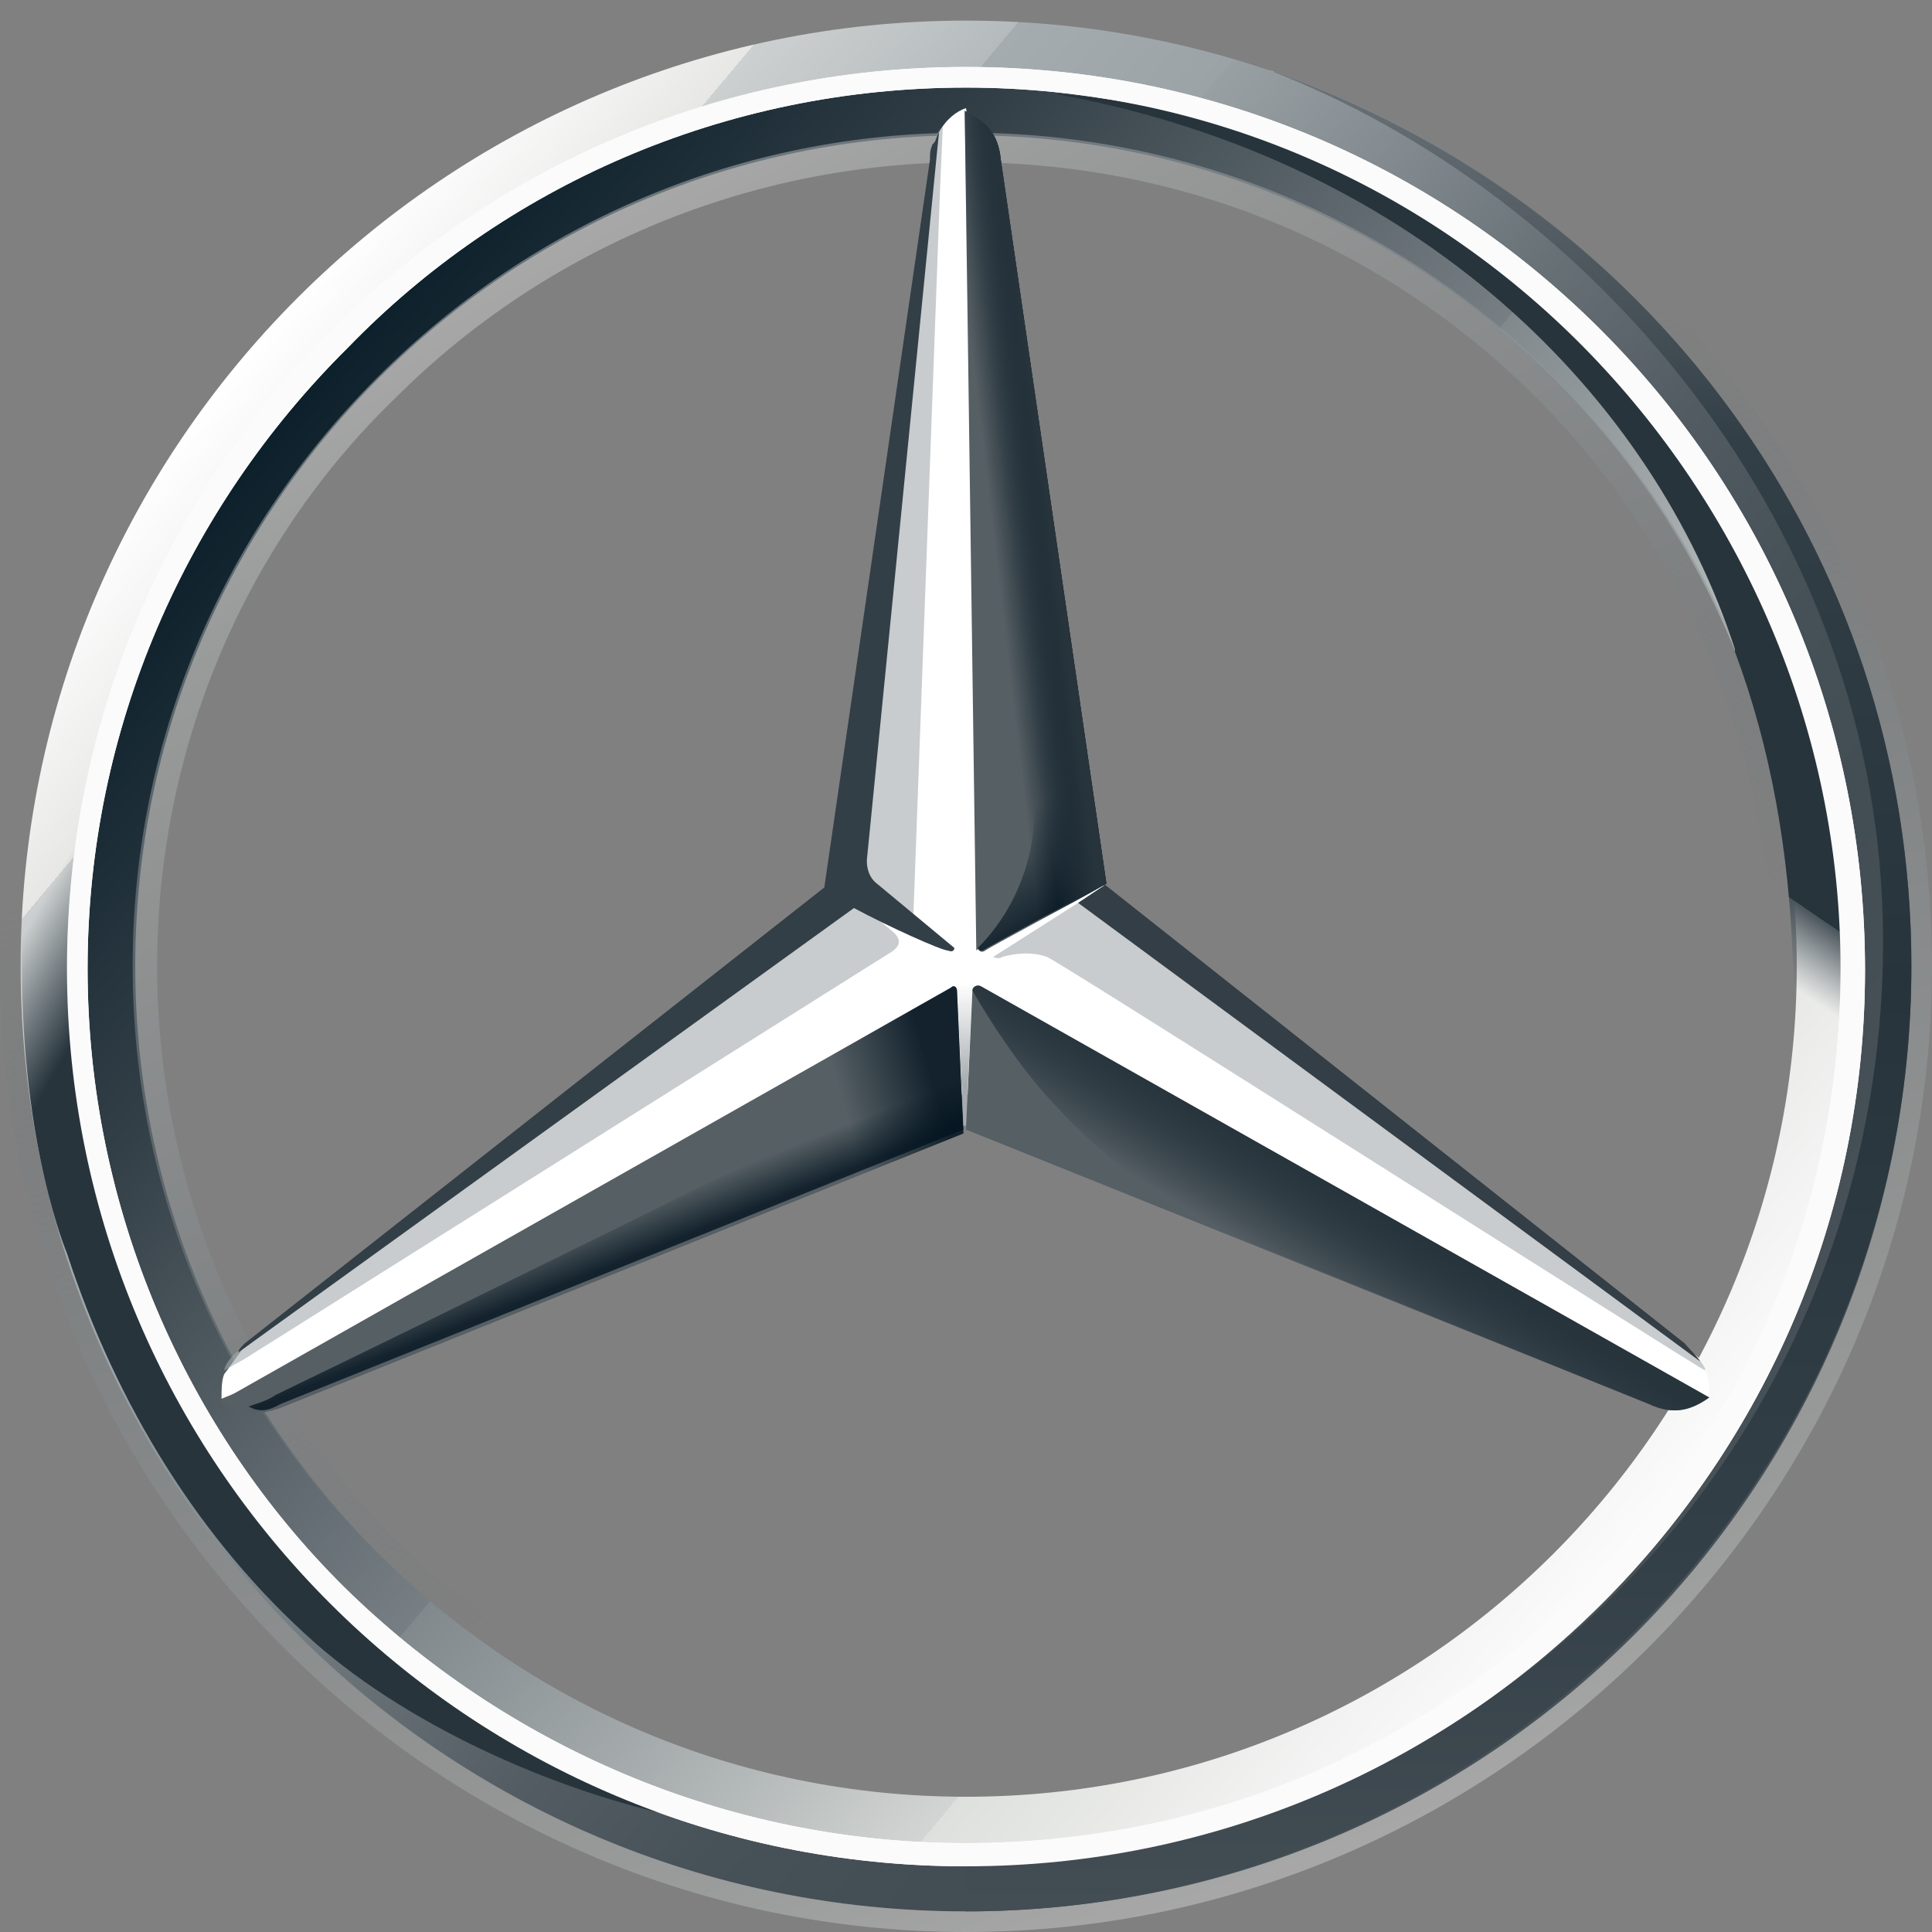 <?xml version="1.0" encoding="utf-8"?>
<!-- Generator: Adobe Illustrator 28.0.0, SVG Export Plug-In . SVG Version: 6.00 Build 0)  -->
<svg version="1.1" id="Layer_1" xmlns="http://www.w3.org/2000/svg" xmlns:xlink="http://www.w3.org/1999/xlink" x="0px" y="0px"
	 viewBox="0 0 150 150" style="enable-background:new 0 0 150 150;" xml:space="preserve">
<rect x="0" y="0" width="150" height="150" fill="#808080" stroke="none"/>
<style type="text/css">
	.st0{fill:url(#outer_00000071518917982191901100000010685175233336218265_);}
	.st1{fill:url(#SVGID_1_);}
	.st2{opacity:0.4;fill:url(#SVGID_00000029036834091470839030000000377063661973676679_);enable-background:new    ;}
	.st3{fill:#FFFFFF;}
	.st4{opacity:0.4;fill:url(#SVGID_00000108310898544131300750000014639042441632096919_);enable-background:new    ;}
	.st5{fill:#565F64;}
	.st6{fill:url(#SVGID_00000060749734076277651220000006568503982819380658_);}
	.st7{fill:#A4AAAE;fill-opacity:0.6;}
	.st8{fill:#333E46;}
	.st9{fill:url(#SVGID_00000078044567781366920510000014739637588043494280_);}
	.st10{fill:url(#SVGID_00000178914263325142380970000015262154032782737297_);fill-opacity:0.8;}
	.st11{opacity:0.8;fill:url(#SVGID_00000173849175226279326030000005826119214510986678_);enable-background:new    ;}
	.st12{fill:url(#SVGID_00000182526237958442384530000017114427329363857837_);}
	.st13{fill:url(#SVGID_00000121255134665616494170000002238056266539491993_);}
	.st14{fill:url(#SVGID_00000019658750143585330030000003909316075614459529_);}
	.st15{fill:url(#SVGID_00000176000989779065037720000002472213279280043923_);}
	.st16{fill:url(#SVGID_00000107573641513412598810000014054737757768160911_);}
	.st17{fill:url(#SVGID_00000047057523654262186210000012250231720937021616_);}
	.st18{fill:url(#SVGID_00000027566088887386138340000013579753879079334587_);}
	.st19{fill:#FBFBFB;}
	.st20{fill:#333F47;}
</style>
<g>
	
		<linearGradient id="outer_00000014619744170314877210000002142649909920586121_" gradientUnits="userSpaceOnUse" x1="1.454" y1="85.688" x2="4.335" y2="88.1" gradientTransform="matrix(39.062 0 0 39.062 -38.062 -3319.312)">
		<stop  offset="0" style="stop-color:#FFFFFF"/>
		<stop  offset="0.1" style="stop-color:#E7E8E6"/>
		<stop  offset="0.1" style="stop-color:#CDD0D0"/>
		<stop  offset="0.2" style="stop-color:#B5BBBD"/>
		<stop  offset="0.2" style="stop-color:#A5ACAF"/>
		<stop  offset="0.3" style="stop-color:#9BA3A7"/>
		<stop  offset="0.3" style="stop-color:#98A0A4"/>
		<stop  offset="0.4" style="stop-color:#828A8F"/>
		<stop  offset="0.5" style="stop-color:#667075"/>
		<stop  offset="0.6" style="stop-color:#535C63"/>
		<stop  offset="0.7" style="stop-color:#475158"/>
		<stop  offset="0.8" style="stop-color:#434D54"/>
		<stop  offset="1" style="stop-color:#475157"/>
	</linearGradient>
	<path id="outer_24_" style="fill:url(#outer_00000014619744170314877210000002142649909920586121_);" d="M148.4,75
		c0,40.5-32.8,73.4-73.4,73.4S1.6,115.5,1.6,75S34.5,1.6,75,1.6S148.4,34.5,148.4,75z M75,6.1C36.8,6.1,6.1,36.8,6.1,75
		S37,143.9,75,143.9c38.2,0,68.9-30.9,68.9-68.9C143.9,36.8,113.2,6.1,75,6.1z"/>
	
		<linearGradient id="SVGID_1_" gradientUnits="userSpaceOnUse" x1="1.543" y1="85.758" x2="4.243" y2="88.026" gradientTransform="matrix(39.062 0 0 39.062 -38.062 -3319.312)">
		<stop  offset="0" style="stop-color:#0B1F2A"/>
		<stop  offset="0.2" style="stop-color:#333F47"/>
		<stop  offset="0.5" style="stop-color:#777F84"/>
		<stop  offset="0.5" style="stop-color:#81898D"/>
		<stop  offset="0.7" style="stop-color:#B3B8B8"/>
		<stop  offset="0.8" style="stop-color:#D2D5D3"/>
		<stop  offset="0.8" style="stop-color:#DEE0DD"/>
		<stop  offset="1" style="stop-color:#FBFBFB"/>
	</linearGradient>
	<path class="st1" d="M75,6.1C36.8,6.1,6.1,36.8,6.1,75S37,143.9,75,143.9c38.2,0,68.9-30.9,68.9-68.9C143.9,36.8,113.2,6.1,75,6.1z
		 M75,139.5c-35.6,0-64.5-28.8-64.5-64.5S39.4,10.5,75,10.5s64.5,28.8,64.5,64.5S110.6,139.5,75,139.5z"/>
	
		<linearGradient id="SVGID_00000118395894807205748400000013260279973518511257_" gradientUnits="userSpaceOnUse" x1="1690.122" y1="370.309" x2="1691.436" y2="373.921" gradientTransform="matrix(-39.062 0 0 -39.062 66121.039 14610.648)">
		<stop  offset="0" style="stop-color:#E1E3E1"/>
		<stop  offset="0.1" style="stop-color:#C1C5C4"/>
		<stop  offset="0.3" style="stop-color:#9BA1A2"/>
		<stop  offset="0.5" style="stop-color:#7D8487"/>
		<stop  offset="0.7" style="stop-color:#687074;stop-opacity:0"/>
		<stop  offset="0.8" style="stop-color:#5B6469;stop-opacity:0"/>
		<stop  offset="1" style="stop-color:#576065;stop-opacity:0"/>
	</linearGradient>
	<path style="opacity:0.4;fill:url(#SVGID_00000118395894807205748400000013260279973518511257_);enable-background:new    ;" d="
		M75,148.4c40.5,0,73.4-32.8,73.4-73.4S115.5,1.6,75,1.6S1.6,34.5,1.6,75S34.5,148.4,75,148.4z M75,0c41.2,0,75,33.8,75,75
		s-33.8,75-75,75S0,116.2,0,75S33.8,0,75,0z"/>
	<path class="st3" d="M5.2,75.2C5.2,36.8,36.3,5.2,75,5.2s69.8,31.4,69.8,70.1c0,38.4-31.2,69.6-69.8,69.6S5.2,113.7,5.2,75.2z
		 M27,27C14.5,39.4,6.8,56.5,6.8,75.2s7.7,35.9,19.9,48c12.4,12.2,29.5,19.9,48.3,19.9s35.9-7.5,48-19.9
		c12.4-12.2,19.9-29.3,19.9-48S135.2,39.4,123,27S93.8,6.8,75,6.8S39.1,14.5,27,27L27,27z"/>
	
		<linearGradient id="SVGID_00000018205663993545191640000014403388183674868104_" gradientUnits="userSpaceOnUse" x1="2.067" y1="85.46" x2="3.722" y2="88.328" gradientTransform="matrix(39.062 0 0 39.062 -38.062 -3319.312)">
		<stop  offset="0" style="stop-color:#E1E3E1"/>
		<stop  offset="0.1" style="stop-color:#C1C5C4"/>
		<stop  offset="0.3" style="stop-color:#9BA1A2"/>
		<stop  offset="0.5" style="stop-color:#7D8487"/>
		<stop  offset="0.7" style="stop-color:#687074;stop-opacity:0"/>
		<stop  offset="0.8" style="stop-color:#5B6469;stop-opacity:0"/>
		<stop  offset="1" style="stop-color:#576065;stop-opacity:0"/>
	</linearGradient>
	<path style="opacity:0.4;fill:url(#SVGID_00000018205663993545191640000014403388183674868104_);enable-background:new    ;" d="
		M75,139.7c-17.3,0-33.5-6.8-45.7-19s-19-28.4-19-45.7s6.8-33.5,19-45.7s28.4-19,45.7-19s33.5,6.8,45.7,19s19,28.4,19,45.7
		s-6.8,33.5-19,45.7S92.3,139.7,75,139.7z M75,137.8c16.6,0,32.6-6.6,44.3-18.3c12-12,18.3-27.7,18.3-44.3s-6.6-32.6-18.3-44.3
		c-12-12-27.7-18.3-44.3-18.3s-32.6,6.6-44.3,18.3C18.8,42.4,12.2,58.4,12.2,75s6.6,32.6,18.3,44.3C42.4,131.2,58.4,137.8,75,137.8
		L75,137.8z"/>
	<path class="st3" d="M132,105.5c-1.2-0.9-46.4-36.8-46.4-36.8L75,8.4c-0.7,0.2-1.6,0.9-2.1,1.9l-7.5,58.6l-46.6,35.9
		c0,0-0.9,1.2-1.4,1.9c-0.2,0.5-0.2,1.2-0.2,1.9l57.7-23.7l57.7,23.7C132.9,107.3,132.4,106.2,132,105.5L132,105.5z"/>
	<path class="st5" d="M75.5,76.9L75,87.7l53,21.3c1.9,0.9,3.3,0.5,4.7-0.5L76.2,76.6C75.9,76.4,75.5,76.6,75.5,76.9z"/>
	
		<linearGradient id="SVGID_00000034774916568438435720000008984356939585295232_" gradientUnits="userSpaceOnUse" x1="3.644" y1="87.338" x2="3.542" y2="87.506" gradientTransform="matrix(39.062 0 0 39.062 -38.062 -3319.312)">
		<stop  offset="0" style="stop-color:#27343C"/>
		<stop  offset="1" style="stop-color:#00111E;stop-opacity:0"/>
	</linearGradient>
	<path style="fill:url(#SVGID_00000034774916568438435720000008984356939585295232_);" d="M75.5,76.9c0,0,3,5.4,6.6,9.1
		c4.9,5.4,11.5,9.1,11.5,9.1L128,109c1.9,0.9,3.3,0.5,4.7-0.5L76.2,76.6C75.9,76.4,75.5,76.6,75.5,76.9z"/>
	<path class="st7" d="M132.4,106.4c0-0.2-0.2-0.5-0.5-0.9L83.7,70.1l-6.6,4.2c0,0,0.5,0.2,0.7,0c0.7-0.2,2.1-0.5,3.5,0
		C82.5,74.8,132.4,106.6,132.4,106.4C132.4,106.6,132.4,106.6,132.4,106.4L132.4,106.4z"/>
	<path class="st8" d="M130.8,104.3l-45-35.6l-2.1,1.4l48.3,35.6C131.7,105.2,131.2,104.8,130.8,104.3L130.8,104.3z"/>
	<path class="st5" d="M76.2,73.4l-0.2,0.2c0,0,0,0.5,0.5,0.2c0.2-0.2,7-3.8,9.4-5.2l-8.2-56.2c-0.2-2.1-1.2-3-2.8-3.8l0.9,65.2
		L76.2,73.4L76.2,73.4z"/>
	<path class="st7" d="M72.2,12.4v3L67,67.3c0,0.7,0.2,1.4,0.9,1.9l3,2.3l2.1-57.2l0.2-4.5C72.7,10.3,72.4,11.2,72.2,12.4L72.2,12.4z
		 M69.4,72.4l-2.8-2.3L19,104.5c0,0-1.4,0.9-1.6,1.9l1.6-0.9l49.9-31.4C69.8,73.6,70.1,73.1,69.4,72.4L69.4,72.4z"/>
	<path class="st5" d="M74.3,76.9c0-0.2-0.2-0.5-0.5-0.2l-56.7,32.1c1.4,0.9,2.8,1.2,4.7,0.5l53-21.3L74.3,76.9z"/>
	
		<linearGradient id="SVGID_00000079462539994208594310000009442288720681452452_" gradientUnits="userSpaceOnUse" x1="3.349" y1="86.721" x2="3.181" y2="86.451" gradientTransform="matrix(39.062 0 0 39.062 -38.062 -3319.312)">
		<stop  offset="0.1" style="stop-color:#02131F"/>
		<stop  offset="0.9" style="stop-color:#02131F;stop-opacity:0"/>
	</linearGradient>
	<path style="fill:url(#SVGID_00000079462539994208594310000009442288720681452452_);" d="M75.9,73.6l0.2-0.2L75.9,73.6
		c0,0,0,0.2,0.2,0.2h0.2c0.2-0.2,7-3.8,9.4-5.2l-0.9-6.8l-7.3-49.5c0-0.9-0.2-1.6-0.7-2.1c0,0,3.5,47.3,3.5,52.5
		C80.4,69.6,75.9,73.6,75.9,73.6L75.9,73.6z"/>
	
		<linearGradient id="SVGID_00000000918952387773074060000012519964995382835633_" gradientUnits="userSpaceOnUse" x1="2.893" y1="87.155" x2="2.641" y2="87.227" gradientTransform="matrix(39.062 0 0 39.062 -38.062 -3319.312)">
		<stop  offset="0.2" style="stop-color:#02131F"/>
		<stop  offset="0.9" style="stop-color:#02131F;stop-opacity:0"/>
	</linearGradient>
	<path style="fill:url(#SVGID_00000000918952387773074060000012519964995382835633_);fill-opacity:0.8;" d="M74.3,76.9
		c0-0.2-0.2-0.5-0.5-0.2l-56.7,32.1c1.4,0.9,2.8,1.2,4.7,0.5l53-21.3L74.3,76.9z"/>
	
		<linearGradient id="SVGID_00000125582662544870556410000016990290540125961870_" gradientUnits="userSpaceOnUse" x1="2.222" y1="87.489" x2="2.186" y2="87.399" gradientTransform="matrix(39.062 0 0 39.062 -38.062 -3319.312)">
		<stop  offset="0" style="stop-color:#02131F"/>
		<stop  offset="0.1" style="stop-color:#02131F"/>
		<stop  offset="1" style="stop-color:#02131F;stop-opacity:0"/>
	</linearGradient>
	<path style="opacity:0.8;fill:url(#SVGID_00000125582662544870556410000016990290540125961870_);enable-background:new    ;" d="
		M21.8,109l53-21.3l-0.5-10.3c-0.9,2.8-2.6,5.9-7,8.2c-3.3,1.9-34.7,17.3-45.9,22.7c-0.7,0.5-1.6,0.7-2.1,0.9
		C20.2,109.7,20.9,109.5,21.8,109L21.8,109z"/>
	
		<linearGradient id="SVGID_00000171717834542930957620000005092590662430397060_" gradientUnits="userSpaceOnUse" x1="3.111" y1="86.007" x2="2.906" y2="86.031" gradientTransform="matrix(39.062 0 0 39.062 -38.062 -3319.312)">
		<stop  offset="0.3" style="stop-color:#02131F"/>
		<stop  offset="0.3" style="stop-color:#02131F"/>
		<stop  offset="0.8" style="stop-color:#02131F;stop-opacity:0"/>
	</linearGradient>
	<path style="fill:url(#SVGID_00000171717834542930957620000005092590662430397060_);" d="M76.2,73.4l-0.2,0.2c0,0,0,0.5,0.5,0.2
		c0.2-0.2,7-3.8,9.4-5.2l-8.2-56.2c-0.2-2.1-1.2-3-2.8-3.8l0.9,65.2L76.2,73.4L76.2,73.4z"/>
	
		<linearGradient id="SVGID_00000173874315477354104470000014139004654051858571_" gradientUnits="userSpaceOnUse" x1="3.117" y1="86.004" x2="2.979" y2="86.022" gradientTransform="matrix(39.062 0 0 39.062 -38.062 -3319.312)">
		<stop  offset="0.4" style="stop-color:#27343C"/>
		<stop  offset="1" style="stop-color:#3B474E;stop-opacity:0"/>
	</linearGradient>
	<path style="fill:url(#SVGID_00000173874315477354104470000014139004654051858571_);" d="M76.2,73.4l-0.2,0.2c0,0,0,0.5,0.5,0.2
		c0.2-0.2,7-3.8,9.4-5.2l-8.2-56.2c-0.2-2.1-1.2-3-2.8-3.8l0.9,65.2L76.2,73.4L76.2,73.4z"/>
	
		<linearGradient id="SVGID_00000023982558365493285810000000914106826301594539_" gradientUnits="userSpaceOnUse" x1="0.953" y1="86.944" x2="2.627" y2="87.91" gradientTransform="matrix(39.062 0 0 39.062 -38.062 -3319.312)">
		<stop  offset="0" style="stop-color:#24303A;stop-opacity:0"/>
		<stop  offset="0" style="stop-color:#25323B;stop-opacity:0"/>
		<stop  offset="0.1" style="stop-color:#27343C"/>
	</linearGradient>
	<path style="fill:url(#SVGID_00000023982558365493285810000000914106826301594539_);" d="M12,104.1c-1.6-3.8-11-22-0.7-57.2h-4
		c-2.1,7-3.8,11.2-4.7,17.6c0,0-0.5,2.3-0.7,4.9s-0.2,4-0.2,5.6c0,14.1,3.5,22.3,3.5,22.3c3.8,11.7,10.3,22.3,19.2,30.2
		c7.7,6.8,19.7,12,29.5,13.8C52.3,141.1,24.1,129.1,12,104.1L12,104.1z"/>
	
		<linearGradient id="SVGID_00000078735842483710678260000013340130096760907702_" gradientUnits="userSpaceOnUse" x1="2.891" y1="87.218" x2="2.891" y2="86.93" gradientTransform="matrix(39.062 0 0 39.062 -38.062 -3319.312)">
		<stop  offset="0.3" style="stop-color:#A5ABAF"/>
		<stop  offset="1" style="stop-color:#A5ABAF;stop-opacity:0"/>
	</linearGradient>
	<path style="fill:url(#SVGID_00000078735842483710678260000013340130096760907702_);" d="M75.9,76.4h-2.1c0.2,0,0.5,0,0.5,0.2
		l0.5,10.8H75l0.5-10.8C75.5,76.4,75.7,76.2,75.9,76.4L75.9,76.4z"/>
	
		<linearGradient id="SVGID_00000072239442995138032780000002553404080048754344_" gradientUnits="userSpaceOnUse" x1="3.833" y1="85.112" x2="3.833" y2="88.772" gradientTransform="matrix(39.062 0 0 39.062 -38.062 -3319.312)">
		<stop  offset="0" style="stop-color:#DEE0DD"/>
		<stop  offset="0" style="stop-color:#C5C9C7"/>
		<stop  offset="0" style="stop-color:#9EA4A5"/>
		<stop  offset="0" style="stop-color:#82898C"/>
		<stop  offset="0" style="stop-color:#71797D"/>
		<stop  offset="0" style="stop-color:#6B7378"/>
		<stop  offset="0.2" style="stop-color:#333F47"/>
		<stop  offset="0.5" style="stop-color:#27343C"/>
		<stop  offset="0.8" style="stop-color:#333F47"/>
		<stop  offset="1" style="stop-color:#434D54"/>
	</linearGradient>
	<path style="fill:url(#SVGID_00000072239442995138032780000002553404080048754344_);" d="M98.4,5.4c24.6,9.4,47.8,35.2,47.8,67.7
		c0,39.4-31.4,71.5-71.2,71.5v3.8c39.8,0,73.4-32.8,73.4-73.4C148.4,42.7,127.7,15.5,98.4,5.4L98.4,5.4z"/>
	
		<linearGradient id="SVGID_00000157288370454170483590000011596892064456566934_" gradientUnits="userSpaceOnUse" x1="2.894" y1="85.016" x2="2.912" y2="85.016" gradientTransform="matrix(39.062 0 0 39.062 -38.062 -3319.312)">
		<stop  offset="0" style="stop-color:#DEE0DD"/>
		<stop  offset="0" style="stop-color:#C5C9C7"/>
		<stop  offset="0" style="stop-color:#9EA4A5"/>
		<stop  offset="0" style="stop-color:#82898C"/>
		<stop  offset="0" style="stop-color:#71797D"/>
		<stop  offset="0" style="stop-color:#6B7378"/>
		<stop  offset="0.2" style="stop-color:#333F47"/>
		<stop  offset="0.5" style="stop-color:#27343C"/>
		<stop  offset="0.8" style="stop-color:#333F47"/>
		<stop  offset="1" style="stop-color:#434D54"/>
	</linearGradient>
	<path style="fill:url(#SVGID_00000157288370454170483590000011596892064456566934_);" d="M75.7,1.6H75H75.7z"/>
	
		<linearGradient id="SVGID_00000152945159664905231080000013113494813286568846_" gradientUnits="userSpaceOnUse" x1="4.412" y1="85.46" x2="3.602" y2="86.648" gradientTransform="matrix(39.062 0 0 39.062 -38.062 -3319.312)">
		<stop  offset="0.7" style="stop-color:#27343C"/>
		<stop  offset="0.7" style="stop-color:#2B373F"/>
		<stop  offset="0.7" style="stop-color:#36424A"/>
		<stop  offset="0.7" style="stop-color:#49545B"/>
		<stop  offset="0.8" style="stop-color:#646D73;stop-opacity:0"/>
		<stop  offset="0.8" style="stop-color:#868D92;stop-opacity:0"/>
		<stop  offset="0.8" style="stop-color:#B0B5B8;stop-opacity:0"/>
		<stop  offset="0.8" style="stop-color:#E1E3E4;stop-opacity:0"/>
		<stop  offset="0.8" style="stop-color:#FFFFFF;stop-opacity:0"/>
	</linearGradient>
	<path style="fill:url(#SVGID_00000152945159664905231080000013113494813286568846_);" d="M137.8,47.3C121.4,9.6,84.4,7.5,82.3,7.3
		H82c28.4,5.2,46.4,23.7,52.7,43.1v0.2c2.8,7.5,4.2,15.5,4.5,24.1c0.2,8.2-1.6,17.3-5.2,25.8c-0.2,1.2-0.5,2.6-0.7,2.6h3.8
		C148.4,82,143.4,60.7,137.8,47.3z"/>
	<path class="st19" d="M5.2,75.2C5.2,36.8,36.3,5.2,75,5.2s69.8,31.4,69.8,70.1c0,38.4-31.2,69.6-69.8,69.6S5.2,113.7,5.2,75.2z
		 M27,27C14.5,39.4,6.8,56.5,6.8,75.2s7.7,35.9,19.9,48c12.4,12.2,29.5,19.9,48.3,19.9s35.9-7.5,48-19.9
		c12.4-12.2,19.9-29.3,19.9-48S135.2,39.4,123,27S93.8,6.8,75,6.8S39.1,14.5,27,27L27,27z"/>
	<path class="st20" d="M18.5,105l47.8-34.5c2.6,1.4,6.8,3.3,7.3,3.3c0.5,0.2,0.5-0.2,0.5-0.2l-5.9-4.9c-0.7-0.5-0.9-1.2-0.9-1.9
		l5.6-56.5c-0.2,0.2-0.2,0.7-0.5,0.9c-0.2,0.5-0.2,0.7-0.2,1.2L64,68.9l-45,35.4C18.8,104.5,18.5,104.8,18.5,105L18.5,105z"/>
</g>
</svg>
